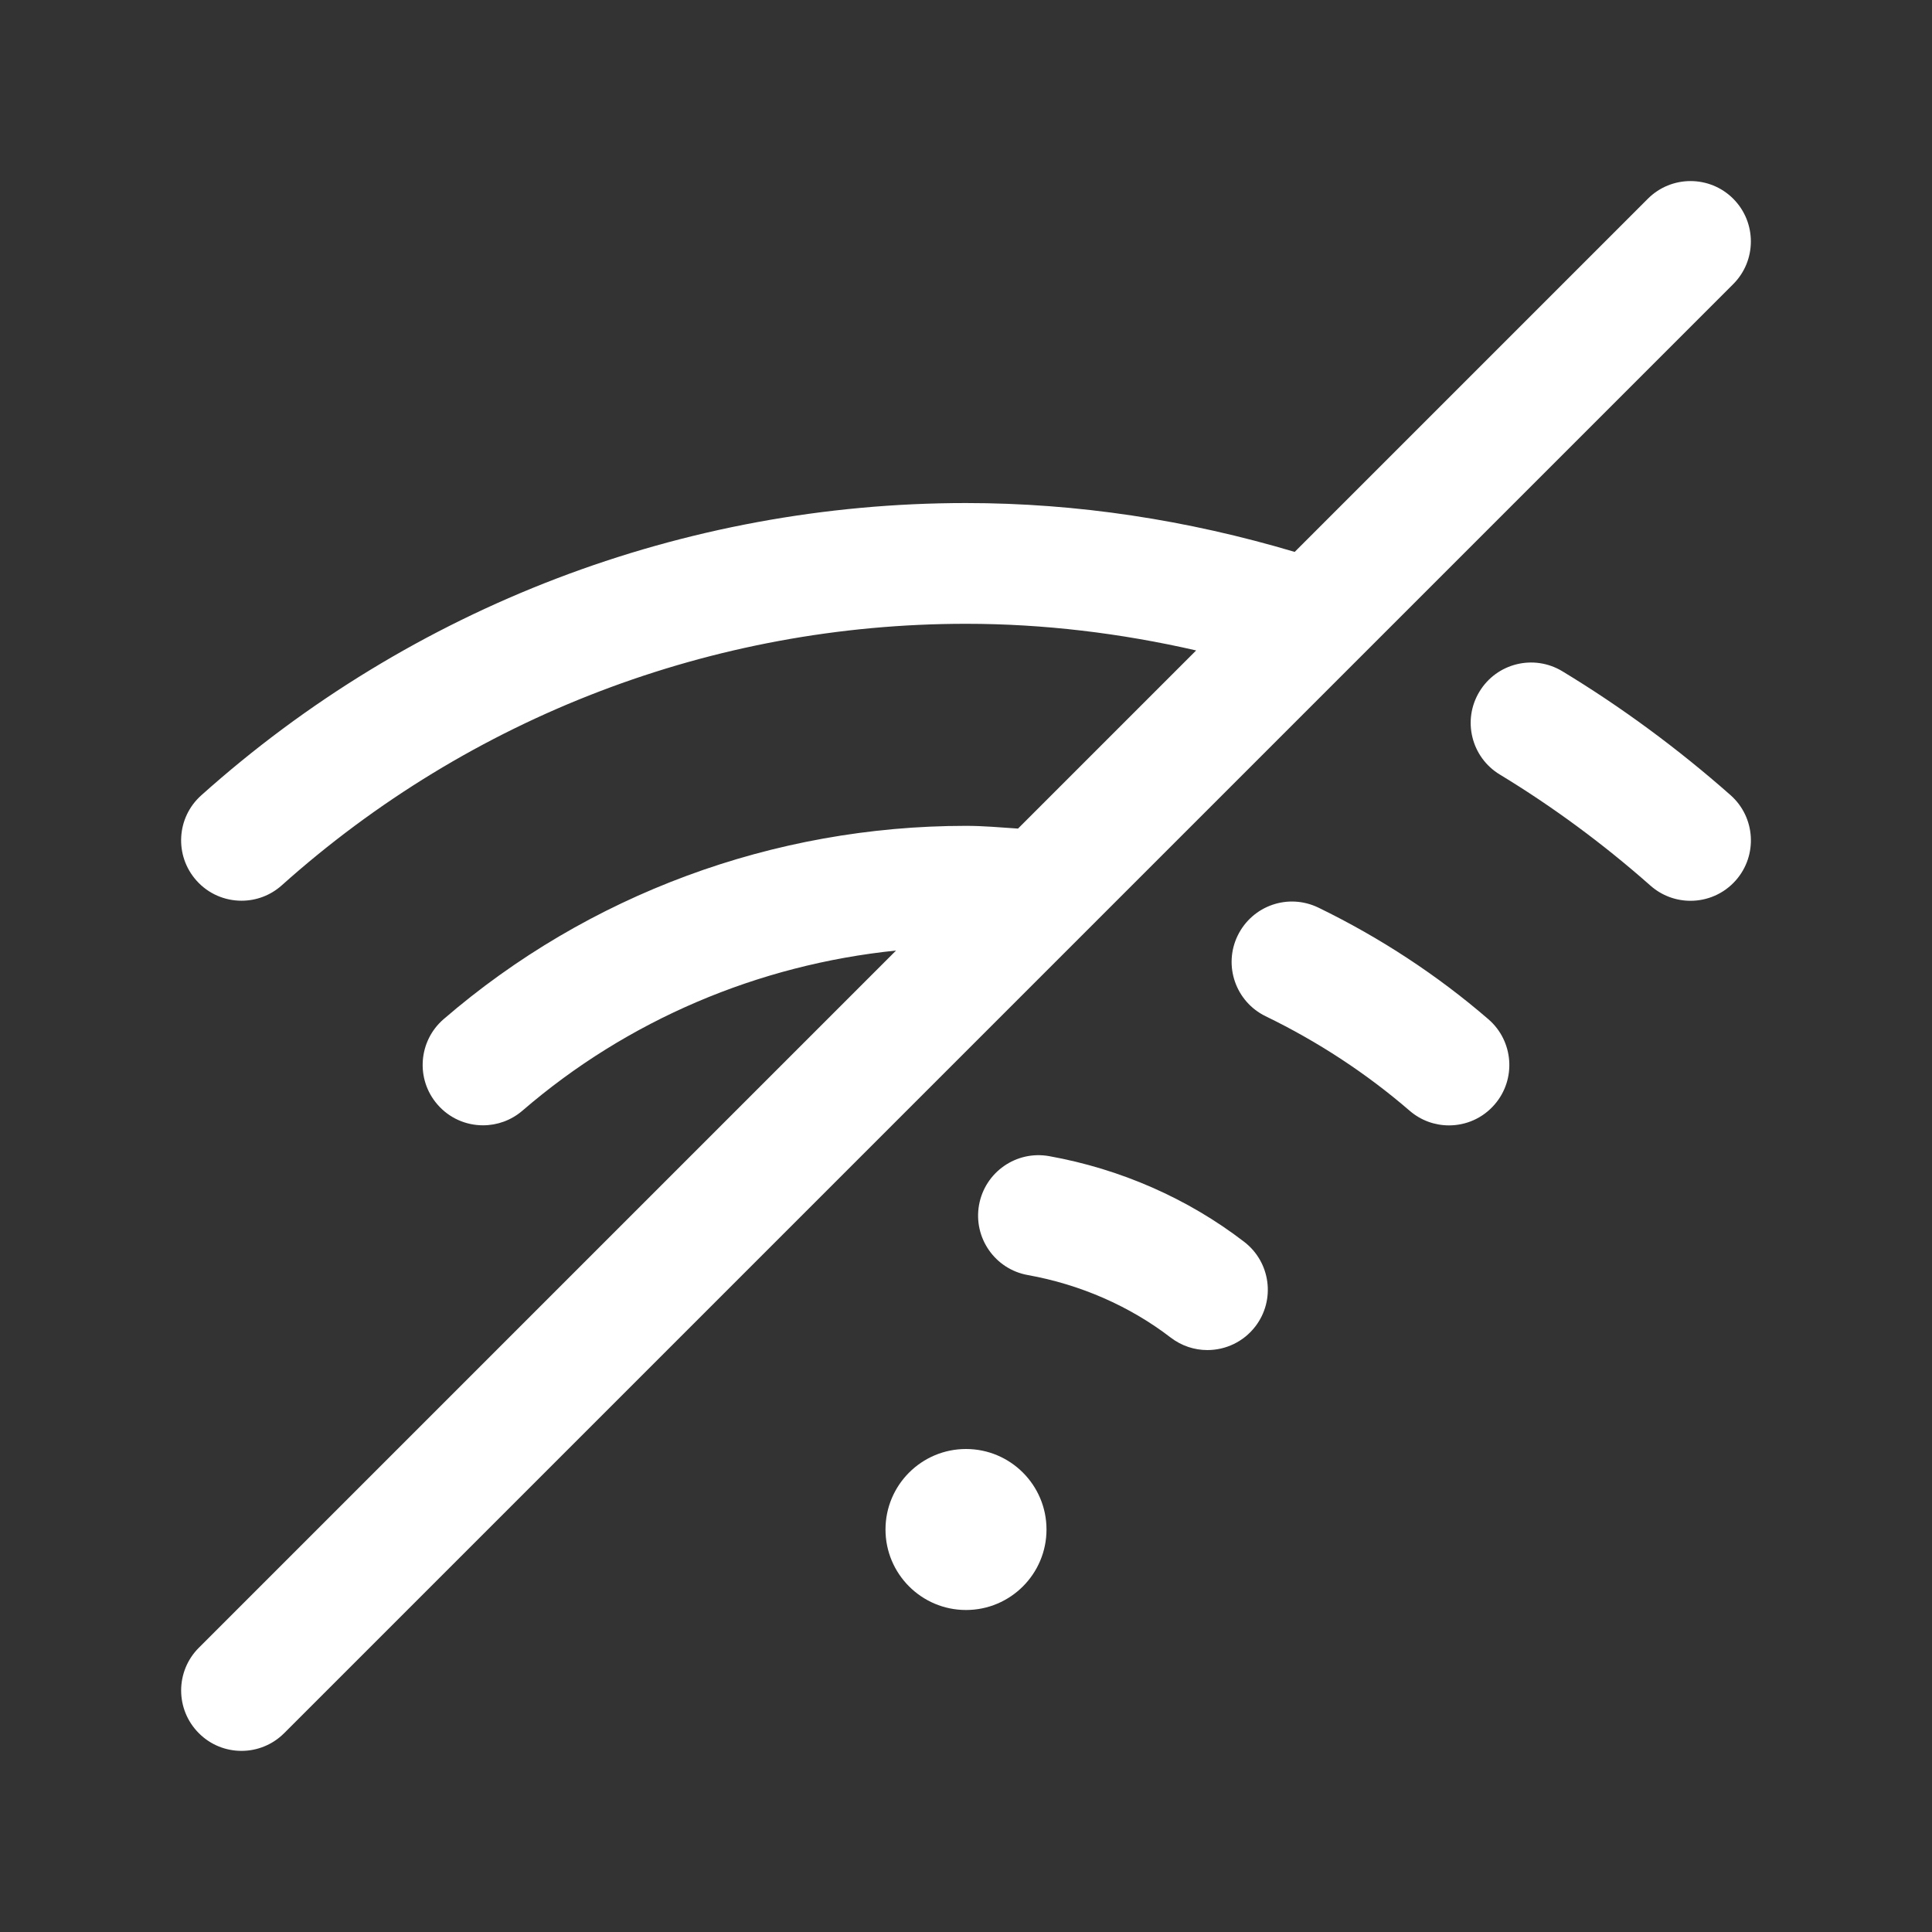<svg width="24" height="24" viewBox="0 0 24 24" fill="none" xmlns="http://www.w3.org/2000/svg">
<rect x="0" y="0" width="24" height="24" fill="#333333" stroke="none"/>
<path d="M21.53 3.53L3.53 21.53C3.384 21.676 3.192 21.75 3 21.75C2.808 21.75 2.616 21.677 2.47 21.53C2.177 21.237 2.177 20.762 2.47 20.469L11.131 11.808C9.417 11.984 7.794 12.672 6.49 13.797C6.348 13.919 6.174 13.979 6 13.979C5.79 13.979 5.581 13.891 5.433 13.719C5.162 13.406 5.197 12.932 5.51 12.661C7.305 11.112 9.61 10.259 12 10.259C12.22 10.259 12.432 10.279 12.646 10.293L14.859 8.08C13.92 7.865 12.963 7.749 12 7.749C8.859 7.749 5.841 8.903 3.5 10.998C3.357 11.126 3.179 11.189 3 11.189C2.794 11.189 2.589 11.105 2.441 10.939C2.165 10.63 2.191 10.156 2.5 9.88C5.116 7.538 8.49 6.249 12 6.249C13.384 6.249 14.753 6.46 16.083 6.856L20.47 2.469C20.763 2.176 21.238 2.176 21.531 2.469C21.823 2.762 21.823 3.238 21.53 3.53ZM12 18C11.448 18 11 18.448 11 19C11 19.552 11.448 20 12 20C12.552 20 13 19.552 13 19C13 18.448 12.552 18 12 18ZM13.033 14.362C12.625 14.289 12.236 14.56 12.162 14.968C12.089 15.376 12.36 15.766 12.767 15.839C13.419 15.956 14.033 16.224 14.543 16.616C14.679 16.72 14.839 16.771 14.998 16.771C15.224 16.771 15.446 16.67 15.594 16.478C15.847 16.149 15.784 15.678 15.455 15.426C14.757 14.889 13.919 14.521 13.033 14.362ZM16.378 11.275C16.001 11.093 15.557 11.25 15.375 11.622C15.194 11.995 15.35 12.443 15.722 12.624C16.375 12.941 16.976 13.336 17.51 13.797C17.652 13.92 17.826 13.98 18 13.98C18.21 13.98 18.419 13.892 18.567 13.72C18.838 13.407 18.803 12.933 18.49 12.662C17.858 12.116 17.147 11.649 16.378 11.275ZM19.407 8.338C19.052 8.124 18.592 8.238 18.378 8.592C18.163 8.946 18.277 9.408 18.632 9.622C19.285 10.018 19.915 10.482 20.503 11.002C20.646 11.128 20.823 11.19 21 11.19C21.207 11.19 21.413 11.105 21.562 10.937C21.836 10.627 21.808 10.153 21.498 9.878C20.842 9.299 20.139 8.781 19.407 8.338Z" fill="white"/>
</svg>
